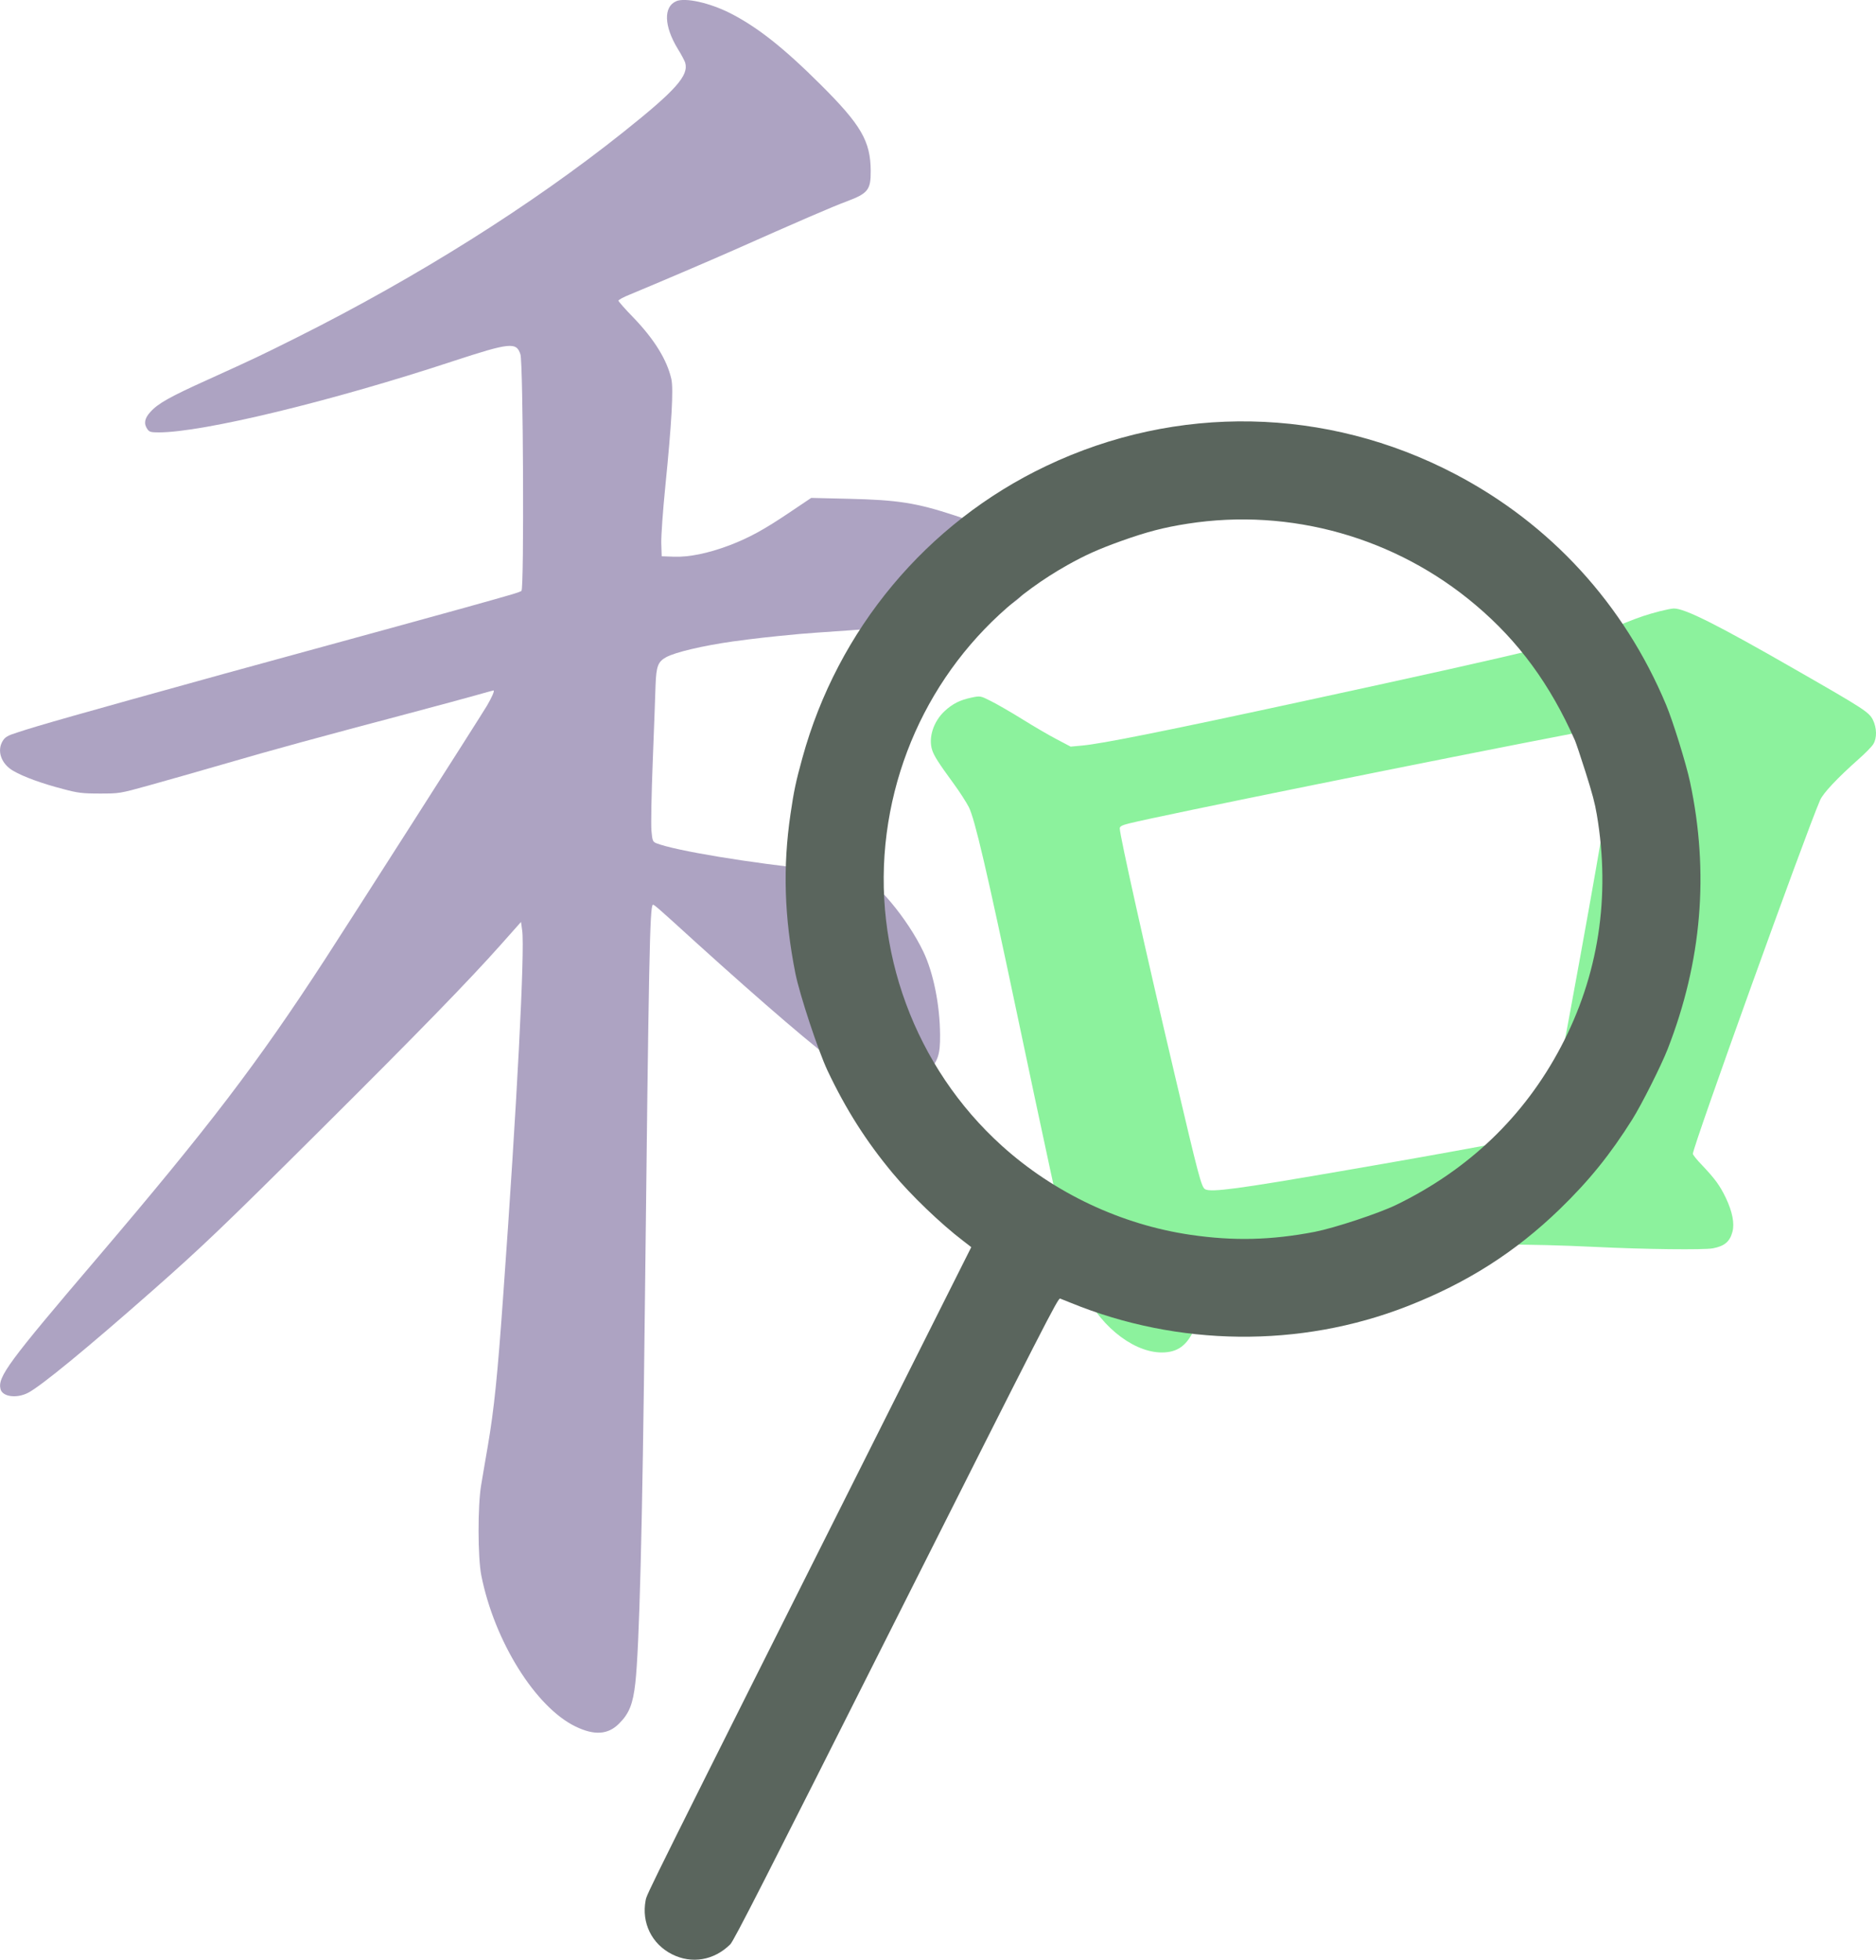 <?xml version="1.0" encoding="UTF-8" standalone="no"?>
<!-- Created with Inkscape (http://www.inkscape.org/) -->

<svg
   width="155.601mm"
   height="162.49mm"
   viewBox="0 0 155.601 162.49"
   version="1.1"
   id="svg1"
   xml:space="preserve"
   inkscape:version="1.3 (0e150ed6c4, 2023-07-21)"
   sodipodi:docname="logo.svg"
   xmlns:inkscape="http://www.inkscape.org/namespaces/inkscape"
   xmlns:sodipodi="http://sodipodi.sourceforge.net/DTD/sodipodi-0.dtd"
   xmlns="http://www.w3.org/2000/svg"
   xmlns:svg="http://www.w3.org/2000/svg"
   xmlns:rdf="http://www.w3.org/1999/02/22-rdf-syntax-ns#"
   xmlns:cc="http://creativecommons.org/ns#"><sodipodi:namedview
     id="namedview1"
     pagecolor="#fff154"
     bordercolor="#000000"
     borderopacity="0.25"
     inkscape:showpageshadow="2"
     inkscape:pageopacity="0.0"
     inkscape:pagecheckerboard="false"
     inkscape:deskcolor="#d1d1d1"
     inkscape:document-units="mm"
     inkscape:zoom="0.40902388"
     inkscape:cx="122.24225"
     inkscape:cy="220.03605"
     inkscape:window-width="1366"
     inkscape:window-height="750"
     inkscape:window-x="0"
     inkscape:window-y="0"
     inkscape:window-maximized="1"
     inkscape:current-layer="layer1" /><defs
     id="defs1" /><g
     inkscape:label="Layer 1"
     inkscape:groupmode="layer"
     id="layer1"
     transform="translate(-8.269,-79.899)"><g
       id="g5"
       transform="translate(-17.728,1.311)"><path
         d="m 82.097,78.684 c -1.082,0.45 -1.033,2.067 0.122,3.963 0.292,0.462 0.559,0.985 0.608,1.131 0.316,1.07 -0.766,2.286 -5.13,5.763 -7.611,6.067 -17.069,12.012 -27.014,16.996 -3.21,1.605 -3.501,1.739 -7.489,3.55 -3.1,1.398 -4.097,1.957 -4.717,2.65 -0.498,0.535 -0.571,0.985 -0.255,1.435 0.158,0.231 0.292,0.267 0.948,0.267 3.647,0 14.309,-2.577 24.376,-5.896 4.754,-1.556 5.288,-1.617 5.617,-0.571 0.231,0.705 0.316,19.476 0.085,19.61 -0.085,0.061 -0.426,0.182 -0.766,0.28 -0.96,0.292 -6.565,1.848 -9.422,2.626 -5.787,1.58 -11.768,3.222 -14.467,3.963 -12.425,3.441 -15.416,4.292 -17.178,4.875 -0.778,0.243 -0.997,0.377 -1.191,0.693 -0.511,0.827 -0.122,1.921 0.887,2.492 0.839,0.486 2.371,1.046 4.109,1.495 1.216,0.328 1.617,0.377 3.039,0.377 1.629,0 1.666,0 4.073,-0.669 1.337,-0.377 4.243,-1.191 6.443,-1.836 4.048,-1.179 7.404,-2.091 15.197,-4.158 2.346,-0.62 4.851,-1.301 5.58,-1.508 0.729,-0.207 1.349,-0.377 1.374,-0.377 0.122,0 -0.146,0.596 -0.547,1.277 -0.608,1.021 -11.233,17.64 -13.434,21.032 -5.641,8.668 -9.629,13.884 -18.929,24.801 -7.331,8.595 -8.231,9.811 -7.975,10.82 0.158,0.632 1.325,0.79 2.261,0.316 1.046,-0.523 4.912,-3.696 10.455,-8.583 3.915,-3.453 5.763,-5.203 13.787,-13.191 8.097,-8.048 12.401,-12.474 15.014,-15.416 l 1.653,-1.86 0.097,0.705 c 0.231,1.605 -0.438,14.504 -1.568,30.187 -0.474,6.735 -0.766,9.519 -1.277,12.522 -0.207,1.167 -0.45,2.65 -0.559,3.283 -0.292,1.714 -0.28,6.018 0.012,7.477 1.082,5.459 4.498,10.93 7.817,12.534 1.556,0.754 2.699,0.681 3.611,-0.243 0.839,-0.827 1.155,-1.629 1.349,-3.368 0.328,-2.966 0.584,-12.656 0.79,-31.172 0.328,-29.275 0.413,-33.093 0.657,-33.348 0.073,-0.061 0.353,0.182 3.611,3.149 5.629,5.094 10.2,9.009 11.659,9.969 3.246,2.152 6.054,2.419 7.586,0.717 0.815,-0.912 0.985,-1.435 0.973,-3.039 -0.012,-2.492 -0.559,-5.179 -1.386,-6.905 -1.313,-2.748 -4.012,-5.969 -5.313,-6.346 -0.255,-0.073 -1.787,-0.267 -3.392,-0.426 -5.665,-0.584 -11.878,-1.605 -13.446,-2.225 -0.292,-0.122 -0.328,-0.207 -0.401,-1.021 -0.049,-0.486 0,-3.1 0.109,-5.811 0.109,-2.711 0.207,-5.532 0.231,-6.273 0.061,-1.568 0.195,-1.945 0.887,-2.322 0.754,-0.413 3.039,-0.948 5.519,-1.301 1.982,-0.267 2.845,-0.365 5.532,-0.62 0.34,-0.036 2.225,-0.17 4.194,-0.304 8.753,-0.608 11.829,-1.118 13.543,-2.298 0.827,-0.571 0.985,-0.887 0.985,-2.018 0,-0.815 -0.049,-1.082 -0.34,-1.666 -0.693,-1.41 -2.468,-2.553 -5.495,-3.538 -3.222,-1.058 -4.741,-1.289 -8.814,-1.386 l -3.1,-0.073 -1.739,1.167 c -2.176,1.471 -3.428,2.152 -5.094,2.784 -1.726,0.644 -3.307,0.973 -4.571,0.924 l -0.997,-0.036 -0.036,-1.094 c -0.012,-0.62 0.134,-2.699 0.34,-4.741 0.523,-5.203 0.681,-8.036 0.498,-8.851 -0.353,-1.58 -1.398,-3.283 -3.137,-5.094 -0.693,-0.705 -1.252,-1.349 -1.252,-1.41 0,-0.073 0.426,-0.304 0.948,-0.511 2.431,-1.009 6.614,-2.796 8.595,-3.672 5.228,-2.322 8.279,-3.647 9.386,-4.048 1.775,-0.669 2.006,-0.96 1.994,-2.541 -0.012,-2.456 -0.802,-3.805 -4.134,-7.124 -3.112,-3.1 -5.288,-4.814 -7.574,-5.969 -1.678,-0.839 -3.659,-1.277 -4.413,-0.973 z"
         id="path1"
         style="fill:#ada3c2;fill-opacity:1;stroke:none;stroke-width:0.012" /><path
         d="m 163.649,129.271 c -1.058,0.28 -1.629,0.462 -2.893,0.973 -3.27,1.301 -7.343,2.298 -26.199,6.383 -11.841,2.565 -17.239,3.647 -18.844,3.781 l -0.912,0.085 -1.155,-0.608 c -0.632,-0.328 -1.921,-1.082 -2.857,-1.666 -0.936,-0.584 -2.103,-1.252 -2.59,-1.495 -0.887,-0.45 -0.887,-0.45 -1.641,-0.292 -0.924,0.195 -1.544,0.498 -2.2,1.106 -0.936,0.863 -1.374,2.213 -1.046,3.234 0.17,0.511 0.511,1.046 1.824,2.845 0.462,0.632 1.009,1.483 1.216,1.884 0.498,0.997 1.471,5.143 4.024,17.251 2.055,9.762 3.793,17.823 4.182,19.342 0.426,1.702 0.9,2.918 1.653,4.206 1.714,2.954 4.583,4.79 6.82,4.365 1.167,-0.231 1.848,-1.082 2.541,-3.197 0.207,-0.62 0.45,-1.24 0.535,-1.386 0.413,-0.632 1.824,-1.167 5.228,-1.982 8.802,-2.115 15.732,-2.662 26.929,-2.128 4.206,0.207 9.021,0.255 9.787,0.122 0.973,-0.182 1.422,-0.547 1.641,-1.374 0.182,-0.693 0,-1.653 -0.547,-2.808 -0.486,-1.009 -0.875,-1.556 -1.97,-2.711 -0.426,-0.438 -0.766,-0.863 -0.766,-0.948 0,-0.596 9.337,-26.528 10.553,-29.324 0.267,-0.596 1.41,-1.811 3.173,-3.38 0.559,-0.486 1.118,-1.058 1.24,-1.264 0.316,-0.511 0.292,-1.349 -0.036,-2.018 -0.328,-0.632 -0.681,-0.875 -6.48,-4.194 -6.431,-3.696 -9.13,-5.045 -10.03,-5.033 -0.17,0 -0.693,0.109 -1.179,0.231 z m -3.975,9.993 0.328,0.146 -0.073,1.228 c -0.097,1.702 -1.374,9.24 -3.684,21.762 -1.495,8.133 -1.884,10.03 -2.103,10.139 -0.377,0.207 -7.562,1.544 -16.972,3.161 -8.449,1.459 -10.711,1.763 -11.209,1.495 -0.316,-0.17 -0.523,-0.973 -2.517,-9.446 -2.419,-10.261 -4.571,-19.914 -4.571,-20.473 0,-0.17 0.182,-0.267 0.766,-0.413 2.565,-0.644 25.762,-5.337 37.287,-7.55 1.155,-0.219 2.322,-0.243 2.748,-0.049 z"
         id="path2"
         style="opacity:1;fill:#8cf29d;fill-opacity:1;stroke:none;stroke-width:0.112;stroke-dasharray:none" /></g><path
       d="m 146.462,138.342 c -3.486,-8.341 -9.579,-14.999 -17.53,-19.152 -10.65,-5.567 -23.065,-5.809 -33.889,-0.654 -9.917,4.717 -17.294,13.549 -20.221,24.203 -0.542,1.96 -0.708,2.743 -0.987,4.662 -0.645,4.383 -0.52,8.53 0.404,13.197 0.361,1.79 1.889,6.415 2.666,8.067 1.526,3.223 3.215,5.875 5.402,8.501 1.505,1.818 4.003,4.212 5.853,5.621 l 0.669,0.517 -5.969,11.89 c -21.287,42.416 -20.925,41.696 -21.04,42.269 -0.354,1.861 0.506,3.624 2.188,4.471 1.638,0.824 3.481,0.51 4.83,-0.822 0.3,-0.293 2.789,-5.184 13.766,-26.986 12.325,-24.48 13.419,-26.613 13.593,-26.56 0.105,0.039 0.501,0.203 0.883,0.354 8.916,3.64 19.018,3.752 27.876,0.298 4.985,-1.943 8.994,-4.495 12.685,-8.067 2.438,-2.365 4.18,-4.518 6.024,-7.453 0.773,-1.233 2.382,-4.431 2.918,-5.799 2.844,-7.278 3.464,-14.642 1.862,-22.166 -0.32,-1.499 -1.419,-5.048 -1.984,-6.393 z m -5.749,9.096 c 1.155,6.787 0.143,13.357 -2.985,19.272 -3.039,5.765 -7.652,10.177 -13.67,13.098 -1.481,0.711 -5.074,1.898 -6.737,2.227 -3.608,0.694 -6.739,0.77 -10.297,0.248 -5.748,-0.84 -11.298,-3.452 -15.648,-7.375 -7.216,-6.508 -10.825,-16.285 -9.563,-25.918 1.229,-9.401 6.762,-17.614 14.978,-22.23 1.495,-0.836 2.546,-1.312 4.459,-2 2.129,-0.759 3.529,-1.129 5.53,-1.44 8.518,-1.33 17.268,1.138 23.893,6.753 3.557,3.003 6.18,6.583 8.232,11.228 0.077,0.177 0.476,1.356 0.875,2.617 0.572,1.813 0.769,2.55 0.933,3.52 z"
       id="path1-2"
       style="fill:#5a655d;fill-opacity:1;stroke:none;stroke-width:0.009" /></g></svg>
